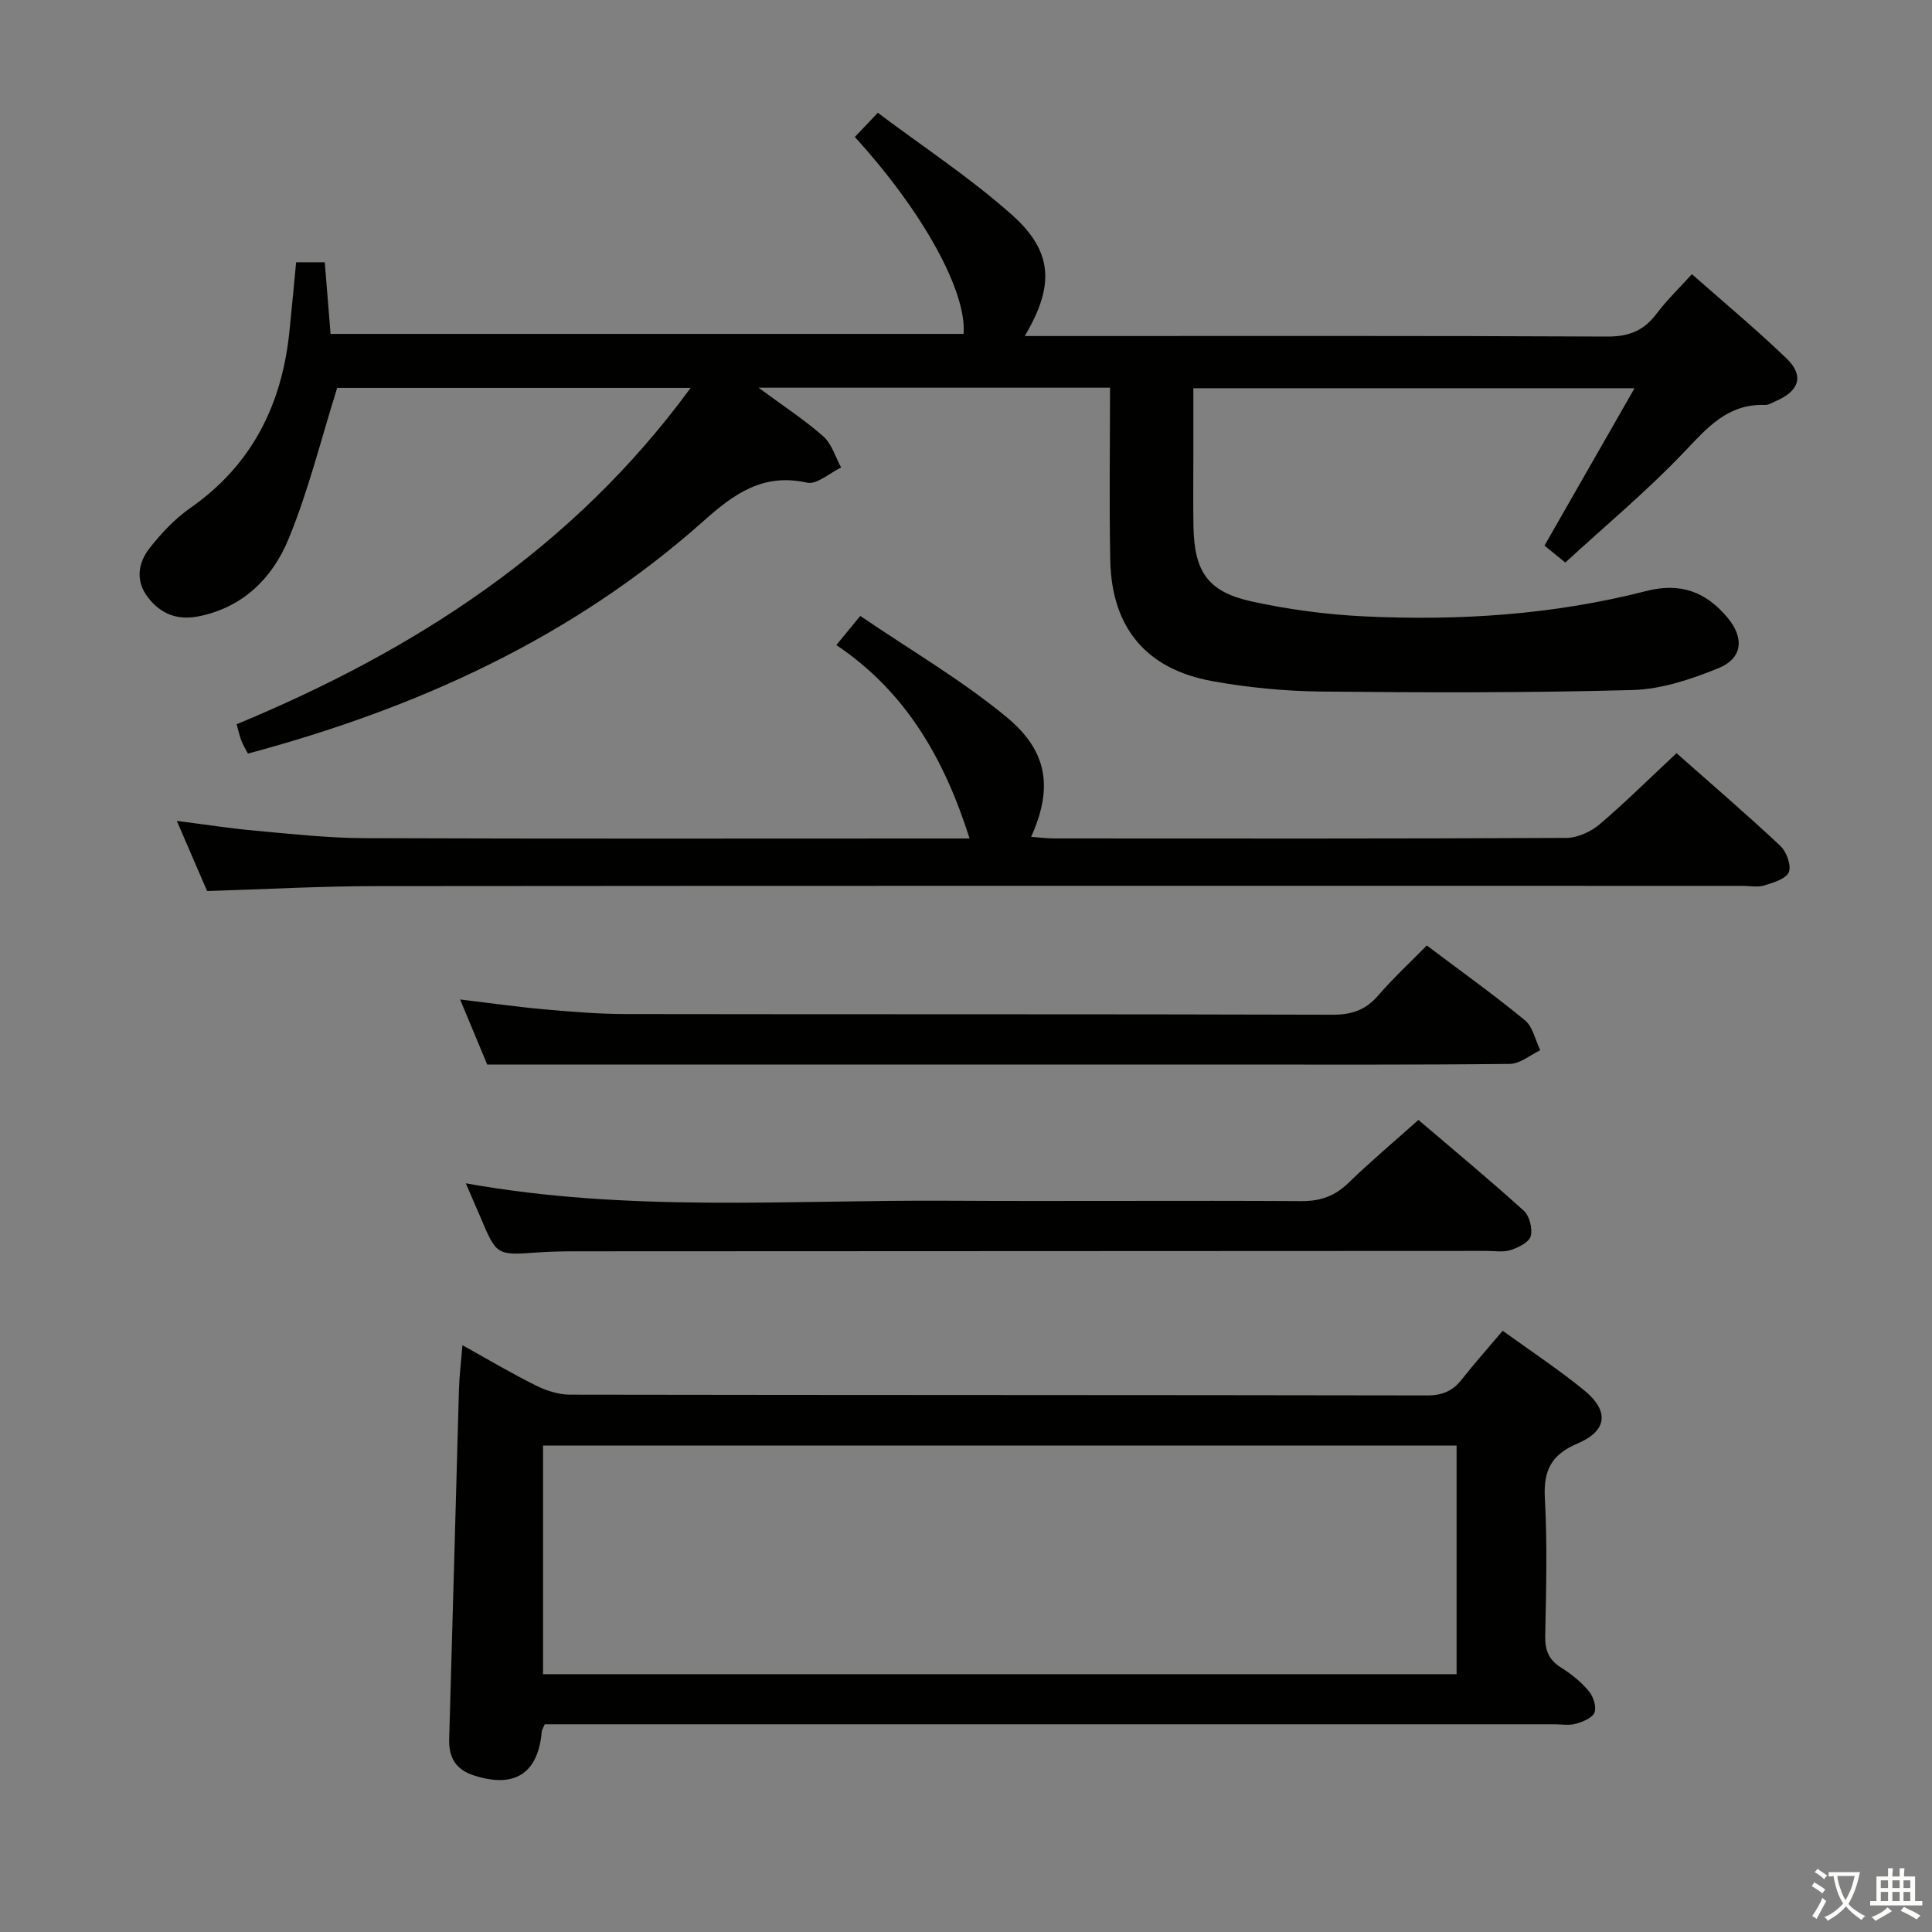 <svg enable-background="new 0 0 400 400" viewBox="0 0 400 400" xmlns="http://www.w3.org/2000/svg"><rect x="0" y="0" width="400" height="400" fill="#808080" stroke="none"/><path d="m377.9 391.2c-.2.3-.4.5-.6.8-.7-.6-1.4-1-2.2-1.5.2-.3.4-.5.5-.8.6.4 1.4.8 2.3 1.5zm-1.8 6.1c-.2-.2-.5-.4-.9-.6.4-.6.8-1.2 1.2-1.9s.7-1.3.9-1.9c.3.3.5.5.8.7-.7 1.3-1.4 2.6-2 3.7zm2.2-9c-.3.3-.5.5-.6.8-.6-.6-1.3-1.1-2-1.5.3-.3.5-.5.6-.7.6.5 1.3.9 2 1.4zm.3.2v-.9h2 4.5c-.3 1.3-.6 2.5-1 3.6s-.9 2.1-1.4 3c.4.5 1 1 1.6 1.4s1.2.8 1.9 1.1c-.3.2-.5.4-.8.8-.4-.3-1-.7-1.6-1.2s-1.2-1.1-1.6-1.6c-.5.6-1.1 1.1-1.7 1.6s-1.4.9-2.1 1.4c-.1-.3-.3-.5-.7-.8.6-.2 1.2-.5 1.9-1s1.4-1.1 2-1.8c-.5-.8-.9-1.6-1.2-2.5s-.6-2-.8-3.2c-.4.1-.7.1-1 .1zm2.5 2.7c.3 1 .7 1.7 1 2.2.3-.5.6-1.1 1-2s.6-1.9.9-3h-3.2-.4c.1.9.3 1.8.7 2.8z" fill="#fbfcfa"/><path d="m396.5 388.5v1.5 3.6h1.5v.9c-.4 0-1 0-1.7 0h-7.9c-.5 0-.9 0-1.2 0v-.9h1.3v-3.5c0-.7 0-1.2 0-1.6h2.4c0-.8 0-1.4 0-1.7h1c0 .3-.1.8-.1 1.7h1.5c0-.8 0-1.4 0-1.7h1c0 .3-.1.9-.1 1.7zm-8.2 9.2c-.2-.3-.5-.5-.8-.8.8-.3 1.4-.6 1.9-.9s1-.7 1.4-1.1c.3.3.6.5.9.8-1.6 1-2.8 1.6-3.4 2zm2.6-6.8v-1.6h-1.5v1.6zm0 2.7v-1.9h-1.5v1.9zm2.4-2.7v-1.6h-1.5v1.6zm0 2.7v-1.9h-1.5v1.9zm.2 2 .7-.8c.4.2.9.5 1.6.8s1.3.7 1.8 1c-.3.3-.5.5-.8.8-.4-.3-1.5-1-3.3-1.8zm2-4.7v-1.6h-1.4v1.6zm0 2.7v-1.9h-1.4v1.9z" fill="#fbfcfa"/><g fill="#010100"><path d="m229.82 80.27c-24.55 0-48.11 0-72.77 0 5.05 3.73 9.48 6.61 13.4 10.07 1.76 1.56 2.5 4.27 3.7 6.45-2.37 1.12-5.04 3.59-7.05 3.14-9.11-2.03-15.08 2.28-21.43 7.93-27.12 24.18-59.28 38.77-94.34 48.16-.46-.88-.97-1.7-1.33-2.6-.36-.92-.57-1.9-1.02-3.47 36.81-15.25 69.56-36.26 94.01-69.64-25.28 0-49.81 0-73.18 0-3.38 10.76-5.97 21.37-10.1 31.35-3.3 7.97-9.34 14.1-18.57 15.94-4.44.89-7.89-.5-10.53-3.94-2.61-3.41-2.03-7.12.36-10.17 2.43-3.09 5.24-6.09 8.45-8.33 12.8-8.95 18.97-21.44 20.51-36.6.47-4.62.9-9.25 1.38-14.26h5.93c.39 4.85.78 9.62 1.2 14.83h131.06c.68-8.74-8.36-25.26-22.52-40.77 1.27-1.34 2.57-2.71 4.76-5.01 9.42 7.08 19.17 13.47 27.77 21.13 8.55 7.62 8.83 14.71 2.65 25.09h6.18c38.16 0 76.32-.08 114.48.11 4.48.02 7.55-1.26 10.17-4.75 2.07-2.76 4.6-5.18 7.3-8.17 6.75 5.96 13.37 11.47 19.57 17.43 3.7 3.56 2.7 6.72-2.1 8.81-.76.33-1.56.87-2.33.84-7.69-.28-11.93 4.68-16.75 9.75-7.64 8.04-16.23 15.18-24.6 22.88-2-1.63-3.22-2.62-4.31-3.51 6.21-10.86 12.22-21.36 18.64-32.58-30.85 0-60.7 0-91.34 0v14.56c0 4.67-.06 9.33.02 14 .17 9.46 2.99 13.62 12.14 15.6 7.59 1.65 15.4 2.7 23.16 3.07 19.68.95 39.27-.32 58.42-5.24 7.09-1.82 12.37.14 16.84 5.49 3.53 4.21 3.17 8.45-1.91 10.5-5.61 2.27-11.73 4.33-17.68 4.5-21.44.59-42.9.54-64.34.32-7.61-.08-15.3-.81-22.78-2.17-13.67-2.48-20.78-11.1-21.07-24.97-.24-11.78-.05-23.59-.05-35.77z"/><path d="m311.12 275.52c5.93 4.29 11.63 8.04 16.88 12.34 5.2 4.26 4.81 8.37-1.39 11-5.51 2.35-7.08 5.64-6.76 11.4.52 9.47.26 18.99.07 28.48-.06 2.99.78 4.97 3.35 6.56 2.09 1.3 4.09 2.94 5.67 4.82.93 1.11 1.63 3.23 1.19 4.43-.42 1.12-2.4 1.92-3.85 2.33-1.39.4-2.97.12-4.47.12-67.81 0-135.61 0-203.42 0-1.95 0-3.9 0-5.61 0-.37.88-.59 1.16-.61 1.47-.75 8.73-5.63 11.86-14.1 9.1-3.71-1.21-5.19-3.69-5.07-7.55.71-24.11 1.33-48.21 2.02-72.32.08-2.79.43-5.57.72-9.19 5.49 3.05 10.28 5.9 15.27 8.37 2.14 1.06 4.67 1.87 7.03 1.87 59.14.1 118.29.05 177.43.16 3.18.01 5.32-.94 7.21-3.35 2.55-3.27 5.33-6.36 8.44-10.04zm-198.69 71.1h189.14c0-15.89 0-31.47 0-47.34-63.13 0-126.01 0-189.14 0z"/><path d="m347.11 155.94c6.85 6.06 14.29 12.45 21.45 19.15 1.3 1.21 2.36 4.06 1.8 5.47-.55 1.4-3.21 2.18-5.09 2.76-1.37.42-2.97.09-4.47.09-94.33 0-188.66-.04-282.99.05-11.45.01-22.9.65-34.93 1.02-1.88-4.36-3.96-9.16-6.27-14.52 5.93.75 11.14 1.57 16.39 2.04 7.44.67 14.9 1.5 22.35 1.53 39.83.15 79.66.07 119.5.07h5.89c-5.2-16.39-13.09-30.31-27.59-40.05 1.62-1.97 2.85-3.46 4.96-6.03 10.26 7 20.93 13.21 30.32 20.97 8.64 7.14 9.53 14.84 5.05 24.77 1.77.13 3.3.33 4.82.33 35.33.02 70.66.07 106-.11 2.33-.01 5.06-1.28 6.89-2.82 5.3-4.51 10.26-9.45 15.92-14.72z"/><path d="m96.44 244.99c33.69 6.06 66.67 3.42 99.55 3.61 24.49.14 48.98-.07 73.47.08 3.97.02 6.94-1.07 9.76-3.81 4.53-4.4 9.38-8.47 14.45-13 7.3 6.23 14.7 12.36 21.82 18.8 1.18 1.07 1.84 3.7 1.43 5.26-.33 1.26-2.53 2.35-4.12 2.87-1.51.5-3.3.19-4.96.19-62.81.03-125.62.05-188.43.08-2.66 0-5.33.04-7.99.23-8.61.62-8.6.65-11.95-7.3-.91-2.12-1.83-4.23-3.03-7.01z"/><path d="m295.4 195.75c7.13 5.37 13.9 10.21 20.31 15.48 1.65 1.36 2.16 4.1 3.19 6.21-2.1.99-4.19 2.81-6.3 2.83-20.31.22-40.63.13-60.94.13-38.46 0-76.93 0-115.39 0-11.45 0-22.89 0-35.4 0-1.36-3.27-3.37-8.08-5.61-13.47 6.29.75 11.83 1.54 17.39 2.04 5.62.5 11.27.97 16.9.98 48.79.08 97.58-.01 146.36.14 4.02.01 6.89-1.02 9.49-4.05 3.03-3.52 6.47-6.69 10-10.29z"/></g></svg>